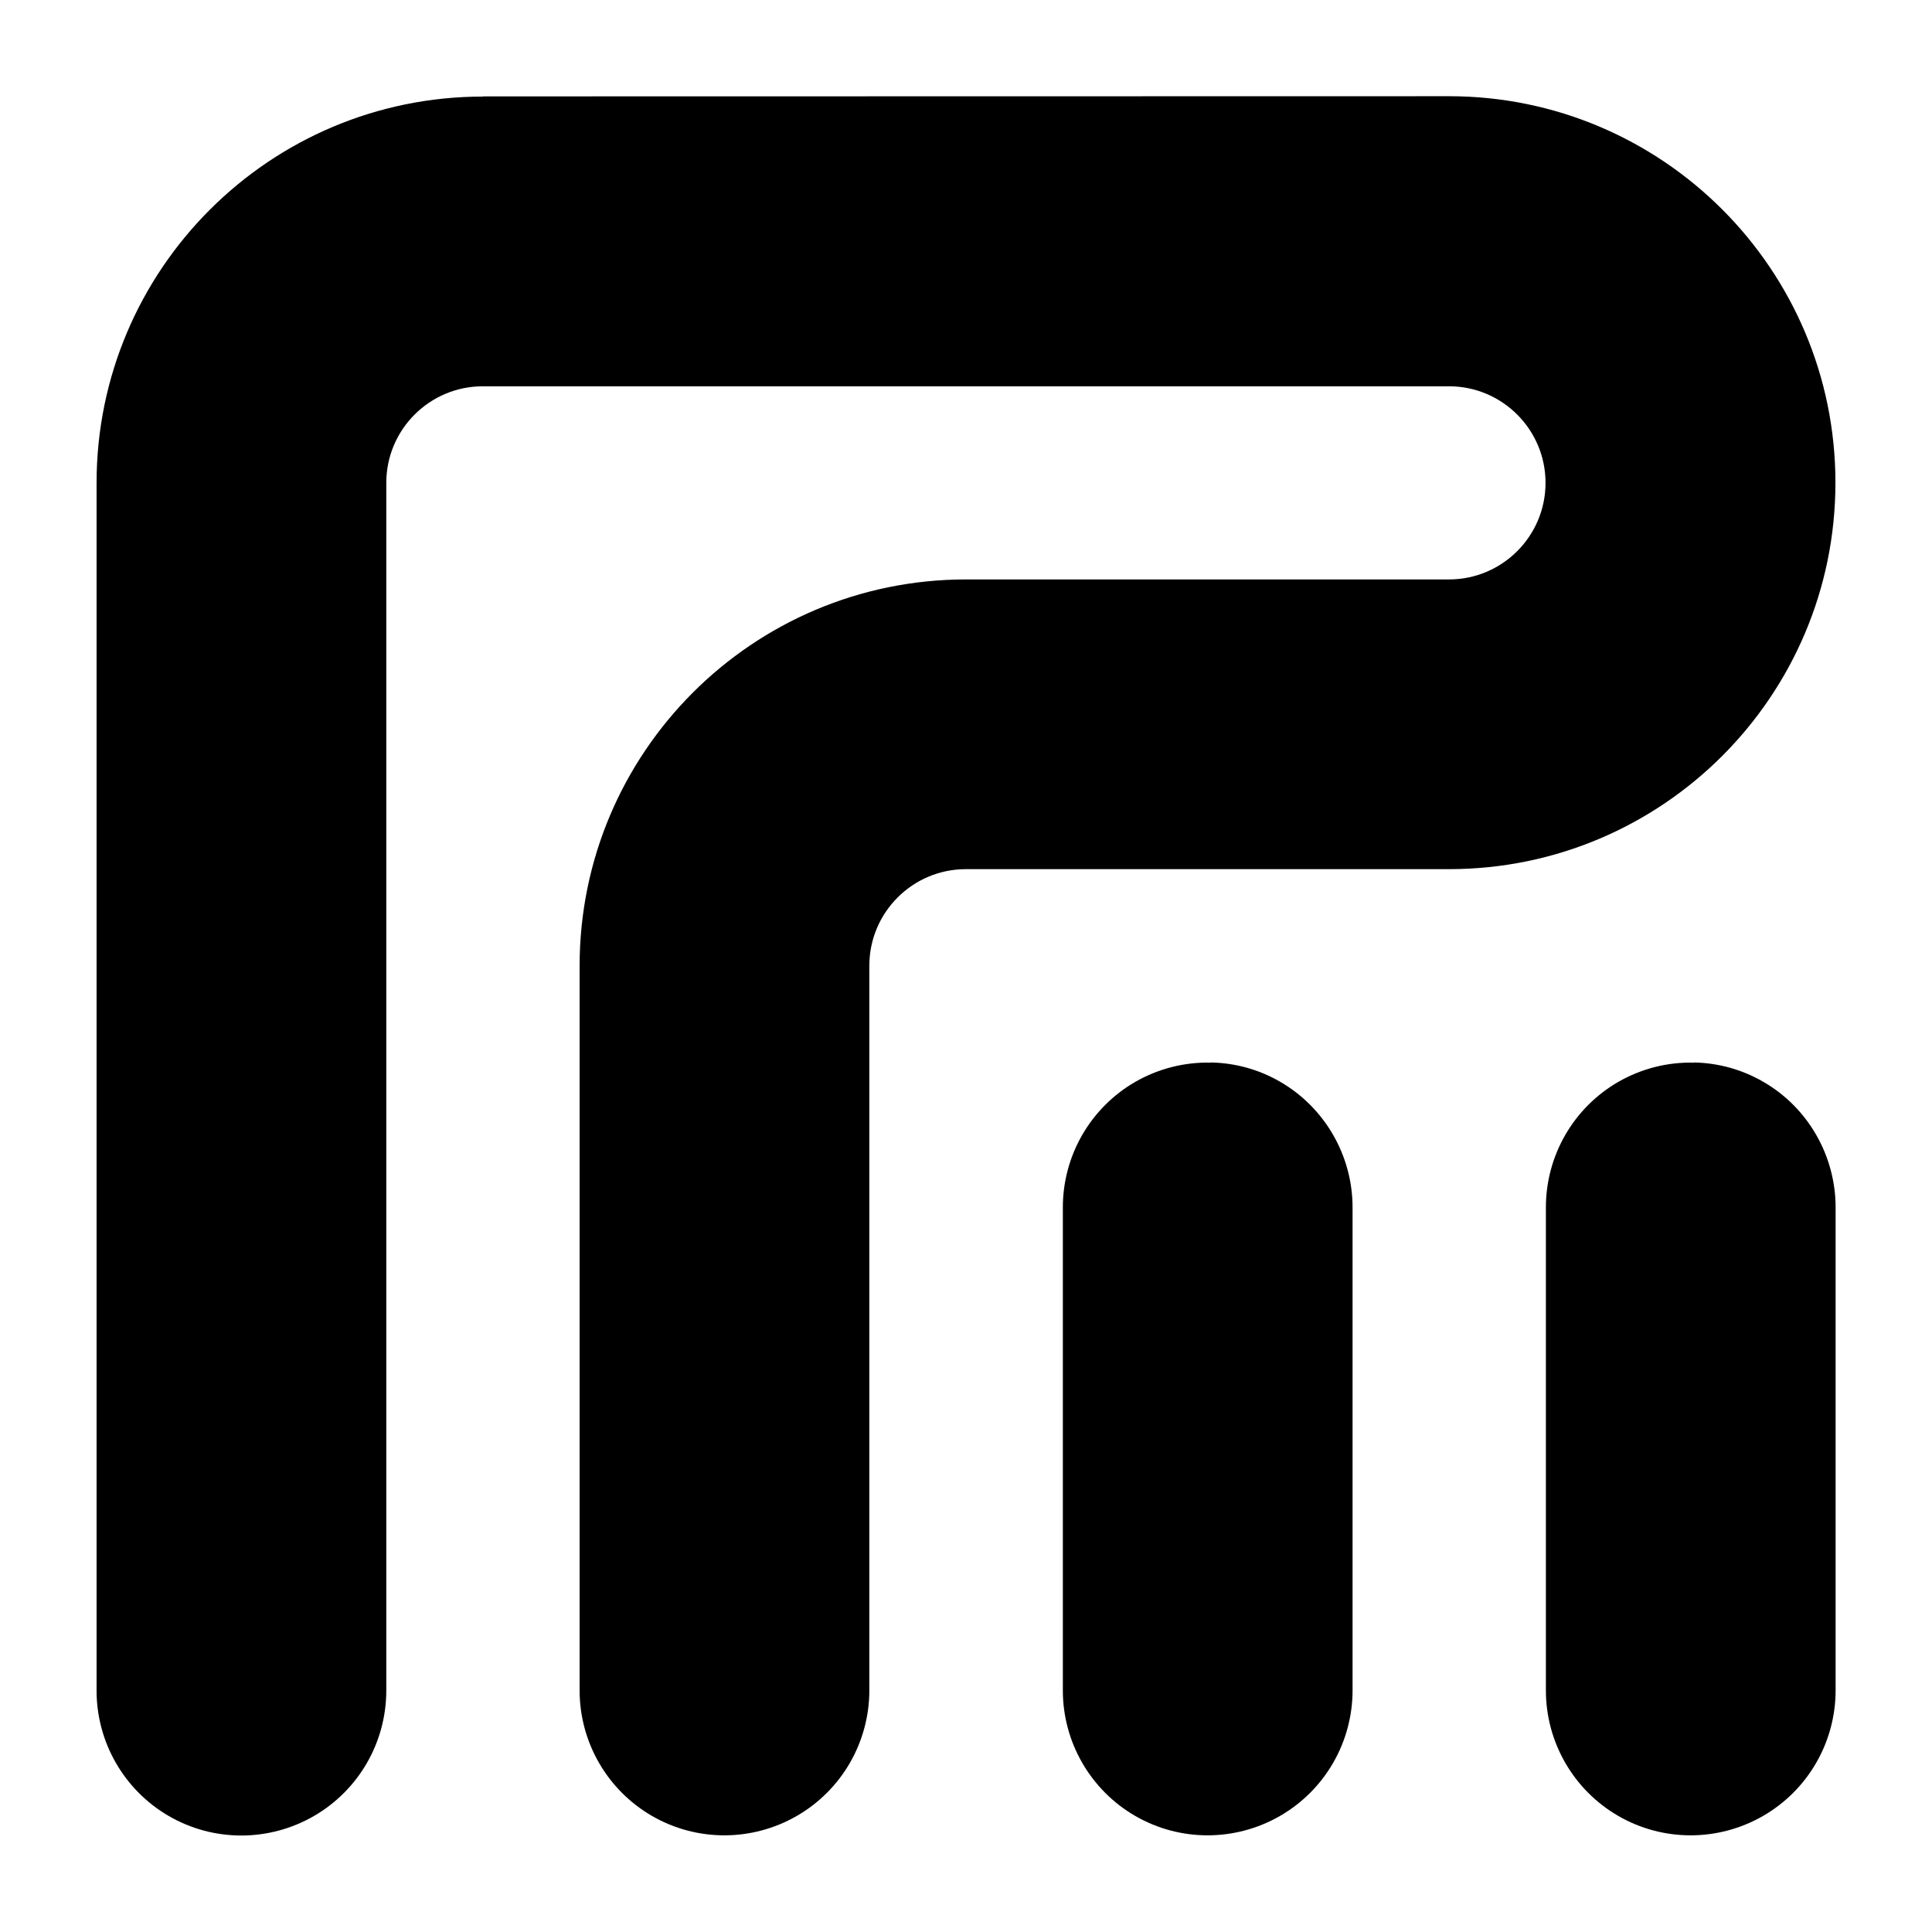 <?xml version="1.0" encoding="UTF-8" standalone="no"?>
<svg
   xmlns:dc="http://purl.org/dc/elements/1.1/"
   xmlns:cc="http://creativecommons.org/ns#"
   xmlns:rdf="http://www.w3.org/1999/02/22-rdf-syntax-ns#"
   xmlns:svg="http://www.w3.org/2000/svg"
   xmlns="http://www.w3.org/2000/svg"
   id="svg8"
   version="1.1"
   viewBox="0 0 10.583 10.583"
   height="40"
   width="40">
  <defs
     id="defs2" />
  <g
     transform="translate(0,-286.417)"
     id="layer1">
    <path
       id="path5424-9"
       d="m 2.646,286.945 v 10e-4 c -1.169,0 -2.117,0.948 -2.117,2.117 v 6.615 c 1.18e-4,0.283 0.151,0.545 0.396,0.687 0.245,0.142 0.548,0.142 0.794,0 0.246,-0.142 0.397,-0.404 0.397,-0.688 v -6.615 c 0,-0.292 0.237,-0.529 0.529,-0.529 h 5.292 c 0.292,0 0.529,0.237 0.529,0.529 0,0.292 -0.237,0.529 -0.529,0.529 H 5.292 c -1.169,0 -2.117,0.948 -2.117,2.117 v 3.969 c 1.17e-4,0.283 0.151,0.545 0.396,0.687 0.245,0.142 0.548,0.142 0.794,0 0.246,-0.142 0.397,-0.404 0.397,-0.688 v -3.969 c 0,-0.292 0.237,-0.529 0.529,-0.529 h 2.646 c 1.169,0 2.117,-0.948 2.117,-2.117 0,-1.169 -0.948,-2.117 -2.117,-2.117 z m 3.988,5.292 v 0.001 c -0.146,-0.004 -0.289,0.033 -0.415,0.105 -0.246,0.142 -0.397,0.404 -0.397,0.688 v 2.646 c 1.18e-4,0.283 0.151,0.545 0.396,0.687 0.245,0.142 0.548,0.142 0.794,0 0.246,-0.142 0.397,-0.404 0.397,-0.688 v -2.645 c -1.18e-4,-0.283 -0.151,-0.546 -0.396,-0.688 -0.115,-0.067 -0.245,-0.103 -0.378,-0.106 z m 2.646,0 v 0.001 c -0.146,-0.004 -0.289,0.033 -0.415,0.105 -0.246,0.142 -0.397,0.404 -0.397,0.688 v 2.646 c 1.18e-4,0.283 0.151,0.545 0.396,0.687 0.245,0.142 0.548,0.142 0.794,0 0.246,-0.142 0.397,-0.404 0.397,-0.688 v -2.645 c -1.18e-4,-0.283 -0.151,-0.547 -0.396,-0.688 -0.115,-0.067 -0.245,-0.103 -0.378,-0.106 z"
       style="stroke-width:0.265;stroke-miterlimit:4;stroke-dasharray:none" />
  </g>
</svg>

